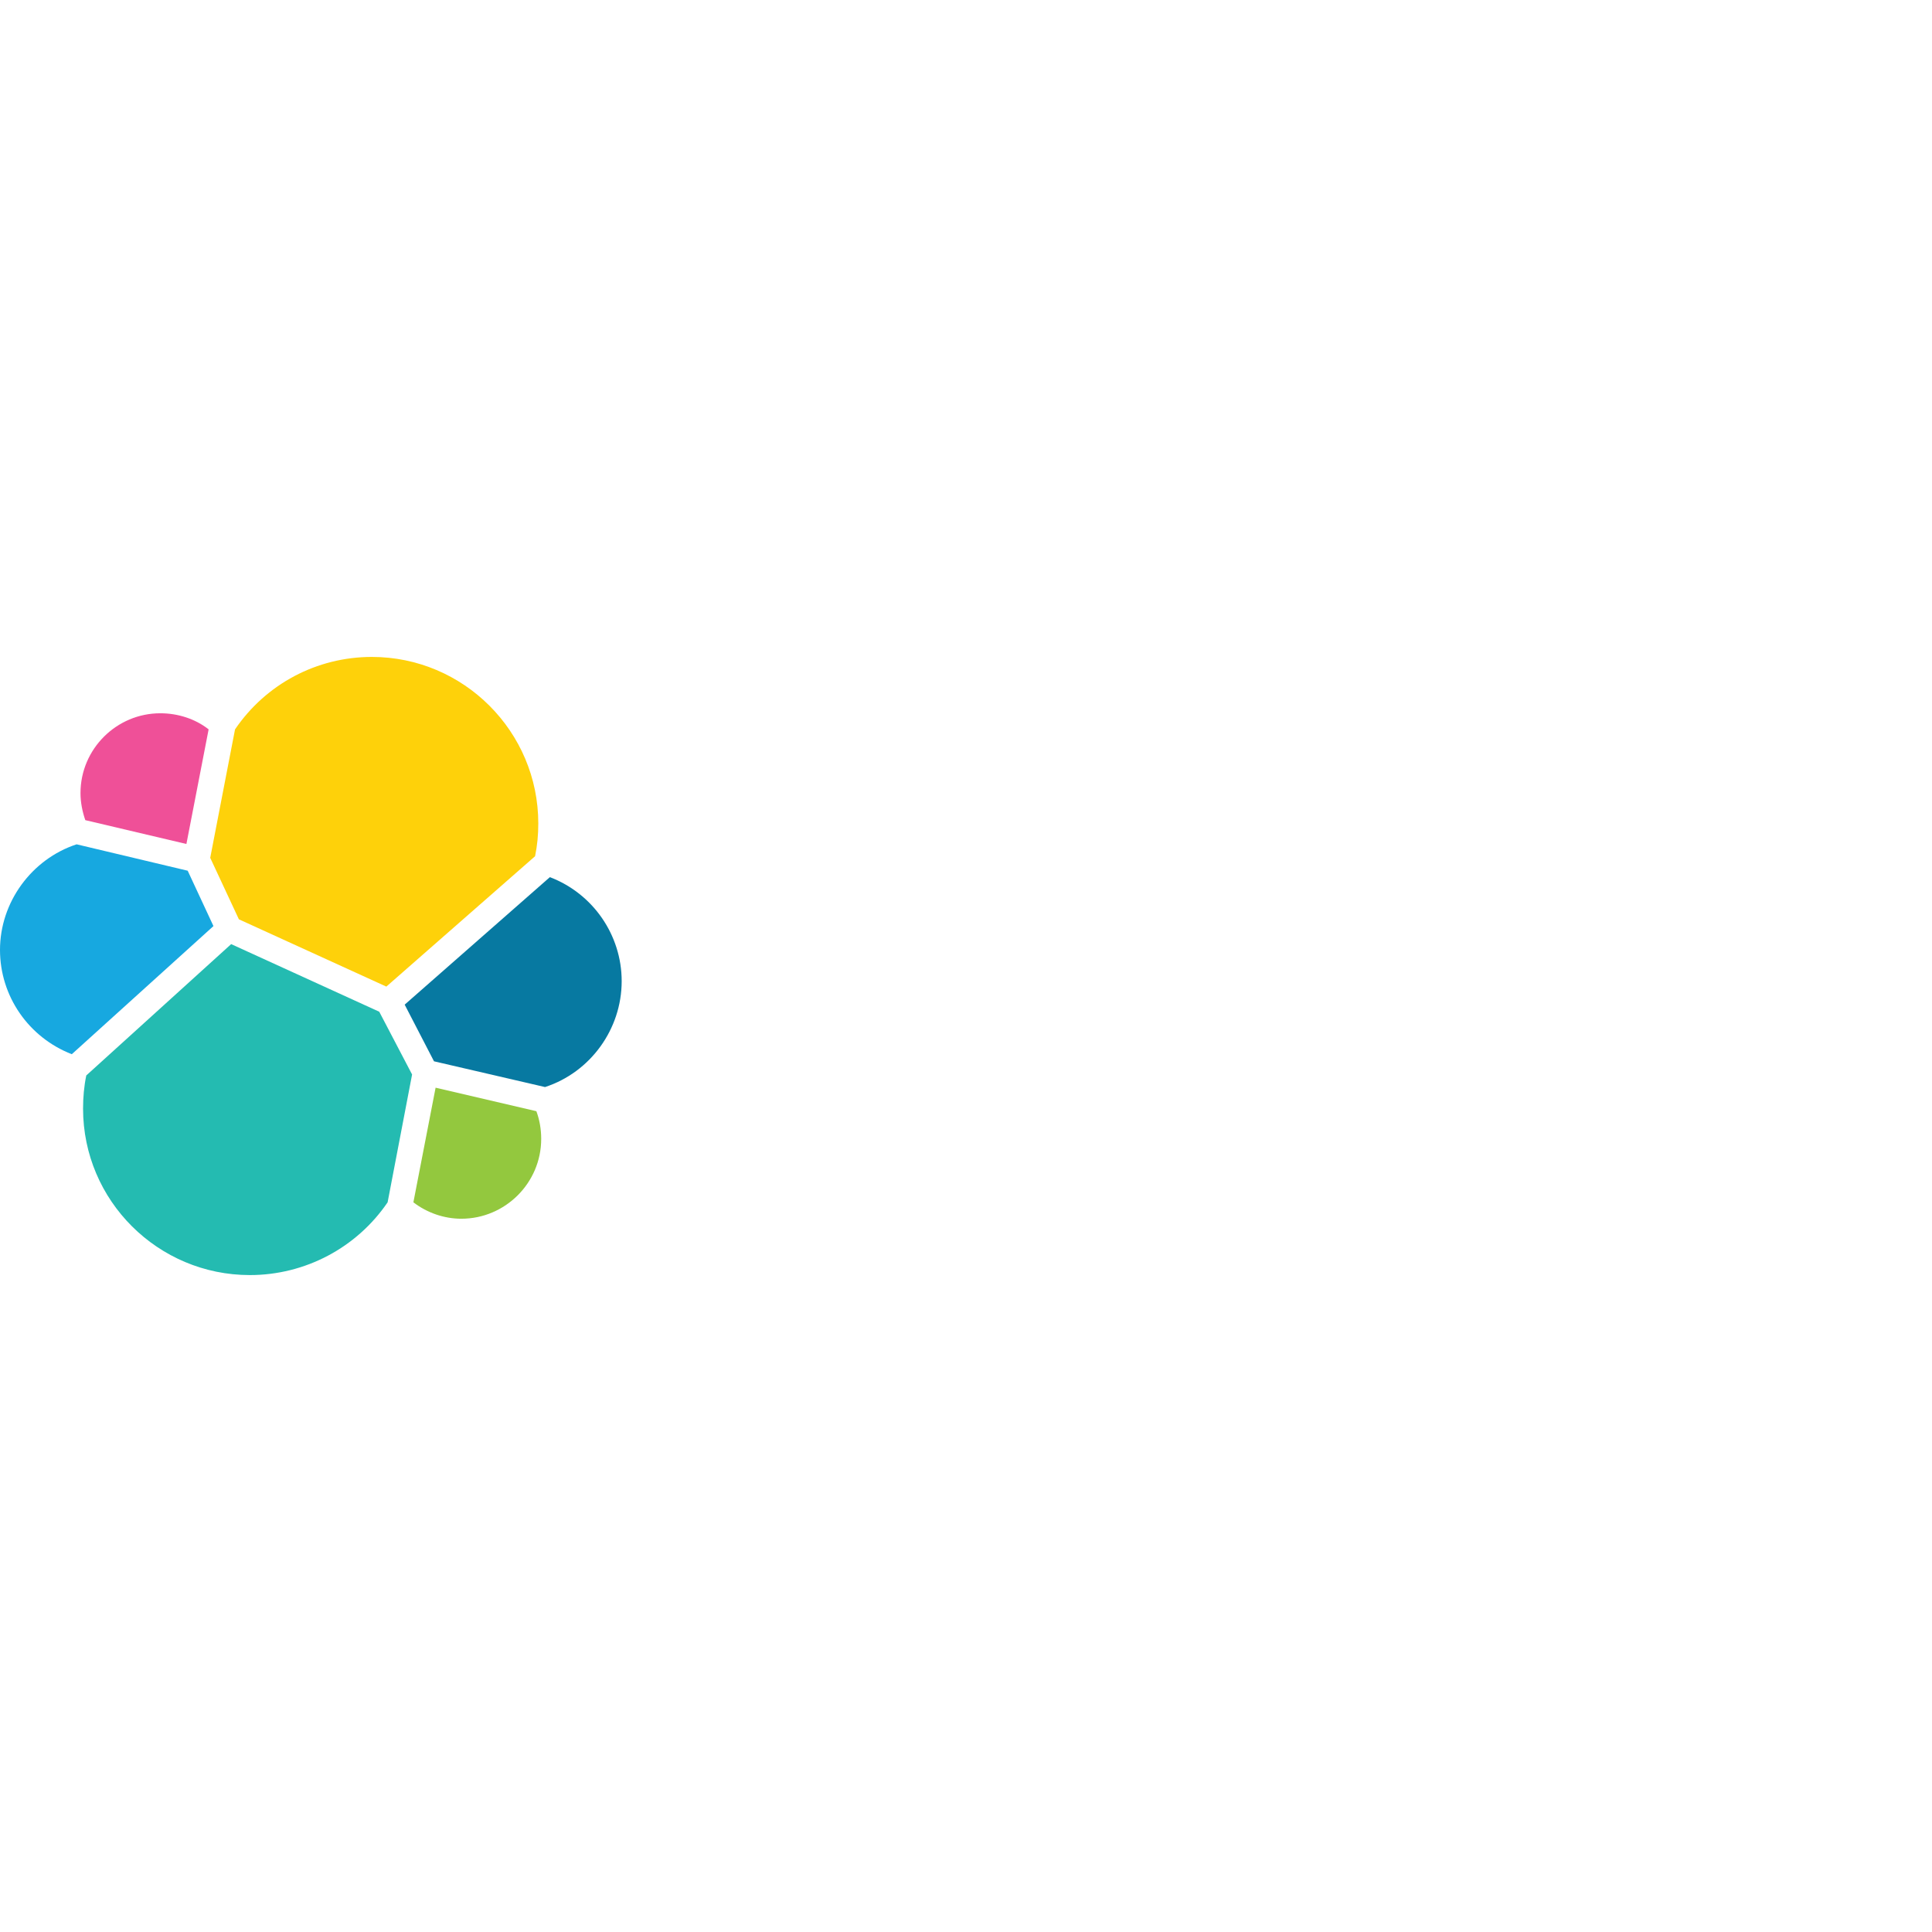      <svg width="128" height="128" viewBox="0 0 128 128" fill="none" xmlns="http://www.w3.org/2000/svg">
        <path d="M15.827 60.907L25.596 65.365L35.45 56.727C35.599 56.001 35.663 55.319 35.663 54.551C35.663 48.472 30.715 43.523 24.636 43.523C20.988 43.523 17.618 45.315 15.571 48.323L13.928 56.833L15.827 60.907Z" fill="#FED10A" />
        <path d="M5.716 71.252C5.567 71.978 5.503 72.703 5.503 73.449C5.503 79.55 10.473 84.477 16.552 84.477C20.221 84.477 23.633 82.664 25.681 79.656L27.302 71.188L25.126 67.029L15.315 62.55L5.716 71.252Z" fill="#24BBB1" />
        <path d="M5.652 54.337L12.35 55.916L13.822 48.322C12.926 47.618 11.774 47.256 10.622 47.256C7.721 47.256 5.333 49.623 5.333 52.546C5.333 53.164 5.46 53.783 5.652 54.337Z" fill="#EF5098" />
        <path d="M5.076 55.938C2.09 56.919 0 59.777 0 62.934C0 66.005 1.898 68.735 4.757 69.844L14.142 61.355L12.435 57.687L5.076 55.938Z" fill="#17A8E0" />
        <path d="M27.388 79.656C28.305 80.36 29.435 80.744 30.566 80.744C33.467 80.744 35.856 78.376 35.856 75.454C35.856 74.814 35.749 74.195 35.536 73.62L28.86 72.062L27.388 79.656Z" fill="#93C83E" />
        <path d="M28.753 70.314L36.111 72.02C39.119 71.039 41.188 68.181 41.188 65.003C41.188 61.953 39.289 59.201 36.431 58.113L26.811 66.56L28.753 70.314Z" fill="#0779A1" />
      </svg>